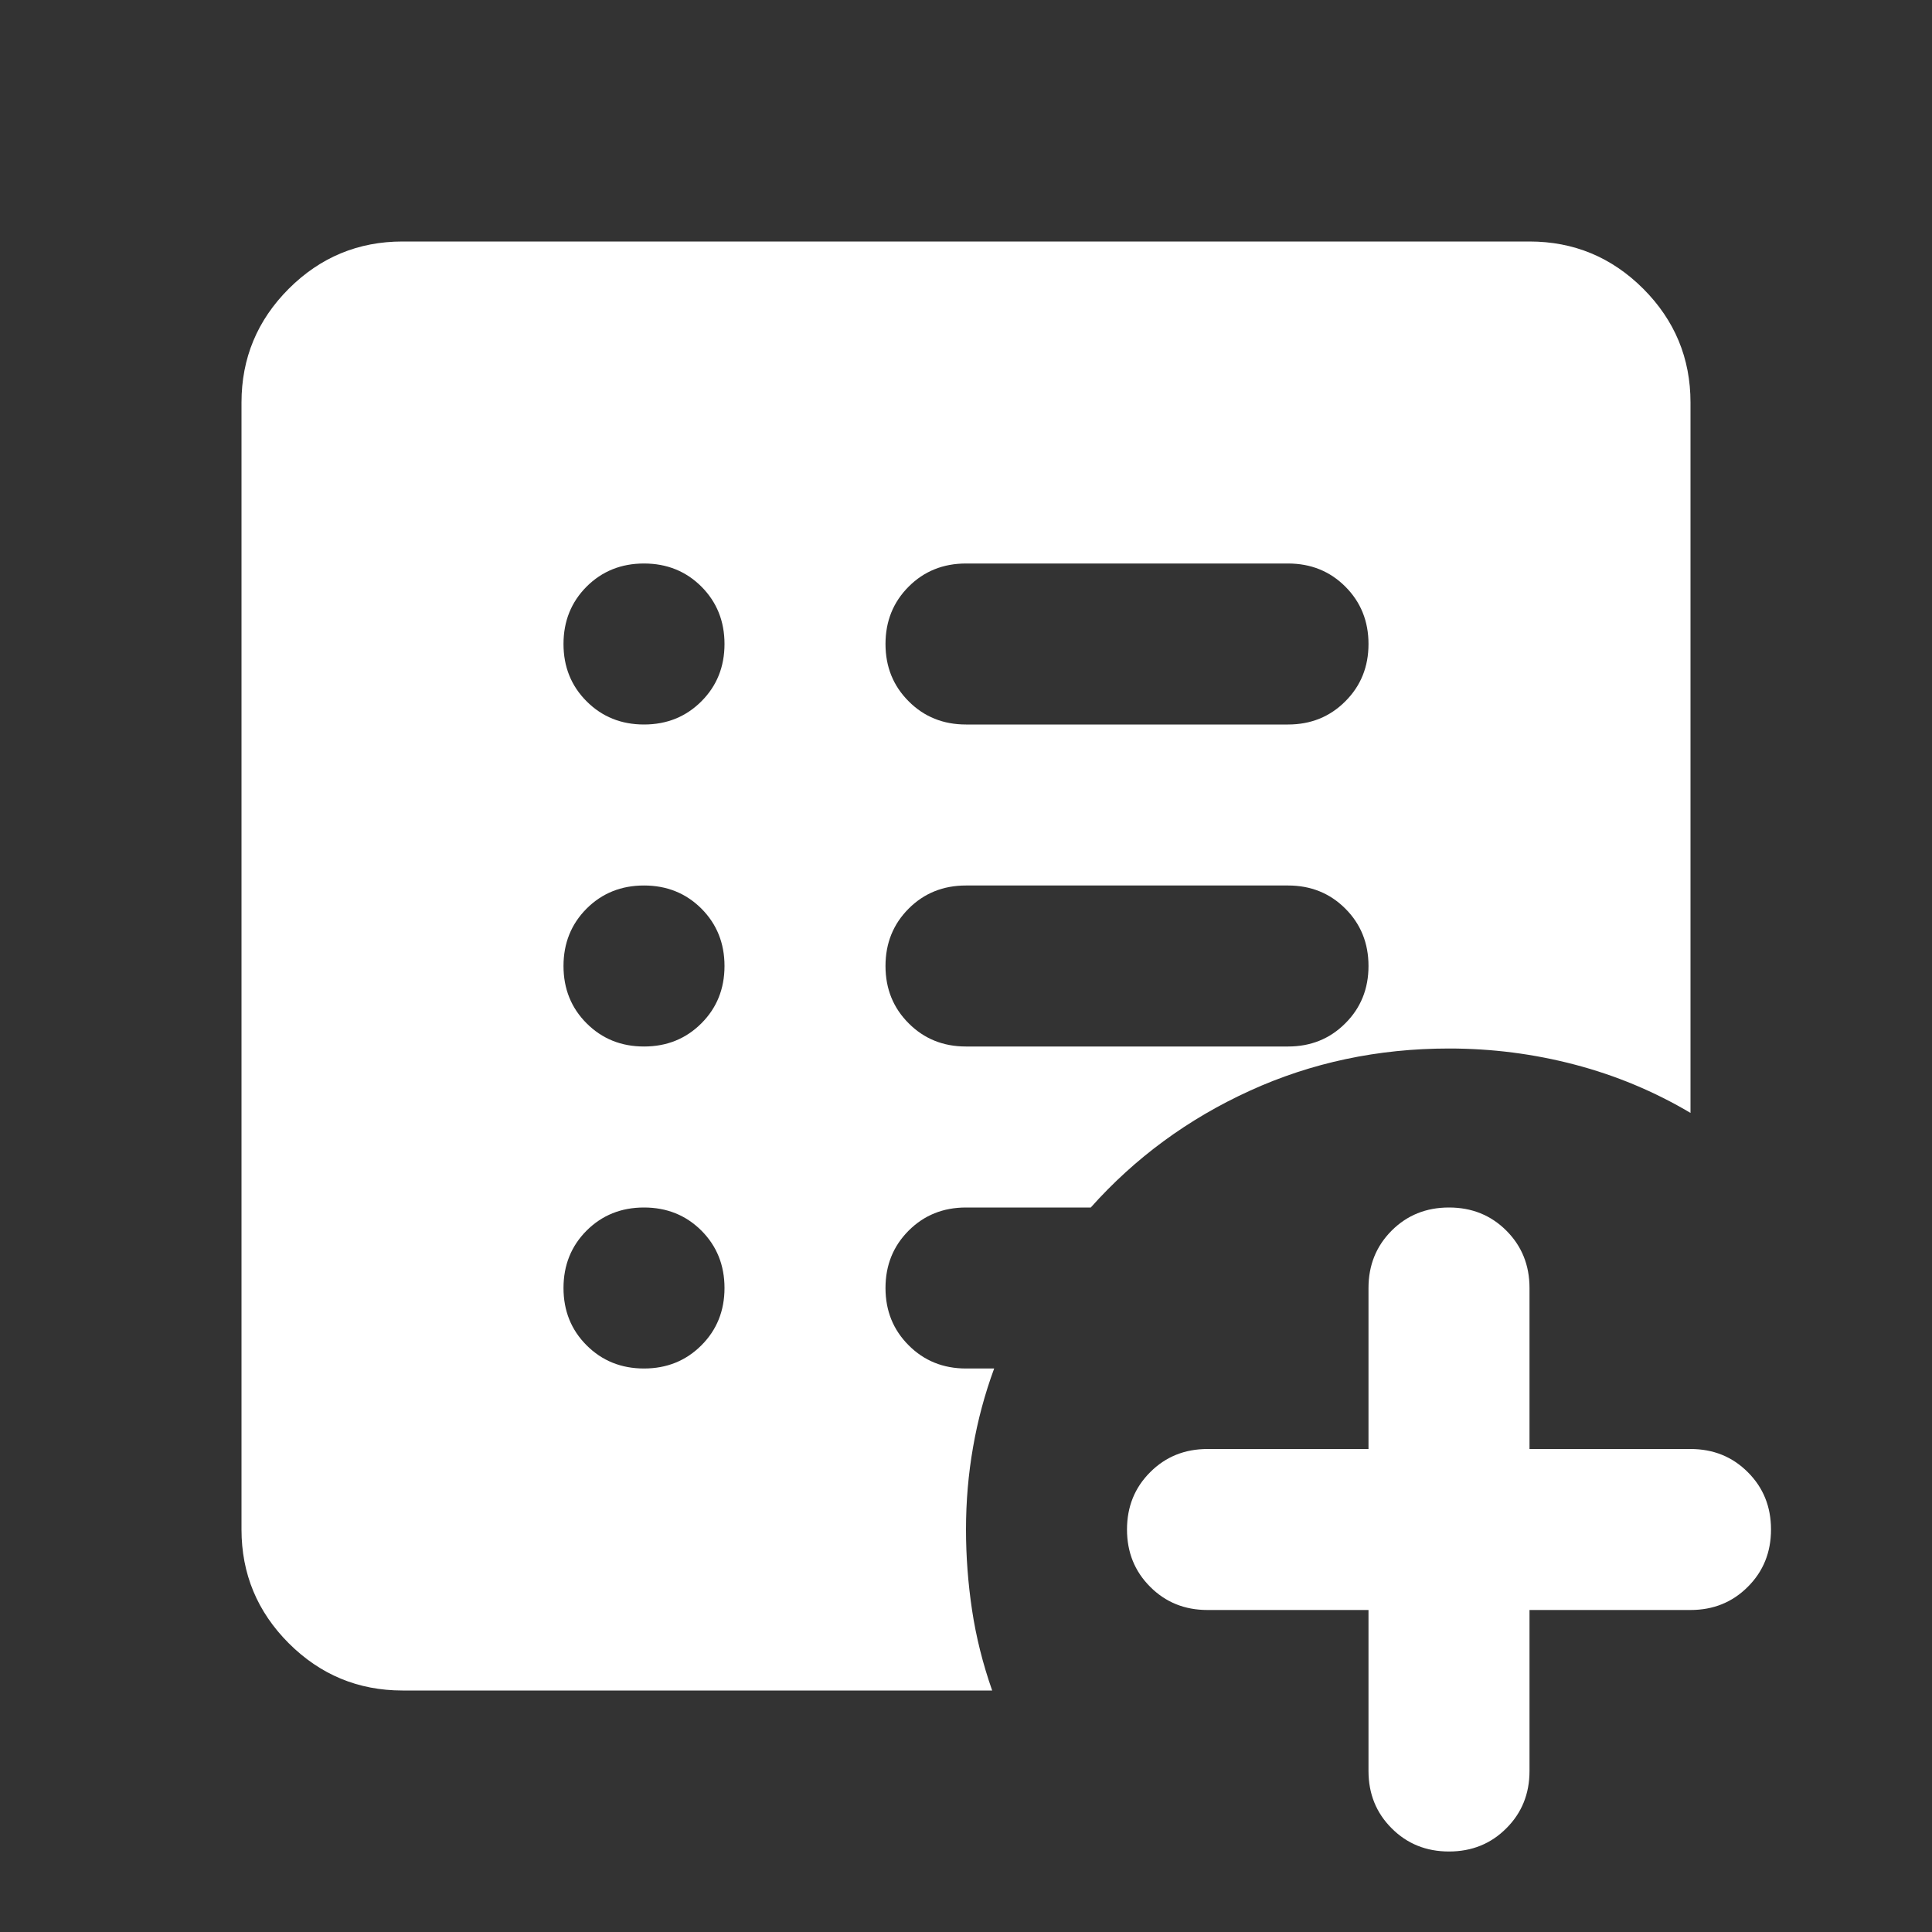 <svg width="184" height="184" viewBox="0 0 184 184" fill="none" xmlns="http://www.w3.org/2000/svg">
<rect x="0" y="0" width="184" height="184" fill="#333333" stroke="none"/>
<path d="M122.667 99.667C124.839 99.667 126.658 98.931 128.125 97.459C129.597 95.992 130.333 94.172 130.333 92C130.333 89.828 129.597 88.006 128.125 86.534C126.658 85.067 124.839 84.333 122.667 84.333H92C89.828 84.333 88.008 85.067 86.541 86.534C85.069 88.006 84.333 89.828 84.333 92C84.333 94.172 85.069 95.992 86.541 97.459C88.008 98.931 89.828 99.667 92 99.667H122.667ZM122.667 69C124.839 69 126.658 68.264 128.125 66.792C129.597 65.325 130.333 63.506 130.333 61.333C130.333 59.161 129.597 57.339 128.125 55.867C126.658 54.4 124.839 53.667 122.667 53.667H92C89.828 53.667 88.008 54.4 86.541 55.867C85.069 57.339 84.333 59.161 84.333 61.333C84.333 63.506 85.069 65.325 86.541 66.792C88.008 68.264 89.828 69 92 69H122.667ZM130.333 153.333H115C112.828 153.333 111.008 152.597 109.541 151.125C108.069 149.658 107.333 147.839 107.333 145.667C107.333 143.494 108.069 141.675 109.541 140.208C111.008 138.736 112.828 138 115 138H130.333V122.667C130.333 120.494 131.069 118.672 132.541 117.2C134.008 115.733 135.828 115 138 115C140.172 115 141.992 115.733 143.459 117.2C144.931 118.672 145.667 120.494 145.667 122.667V138H161C163.172 138 164.992 138.736 166.459 140.208C167.931 141.675 168.667 143.494 168.667 145.667C168.667 147.839 167.931 149.658 166.459 151.125C164.992 152.597 163.172 153.333 161 153.333H145.667V168.667C145.667 170.839 144.931 172.658 143.459 174.125C141.992 175.597 140.172 176.333 138 176.333C135.828 176.333 134.008 175.597 132.541 174.125C131.069 172.658 130.333 170.839 130.333 168.667V153.333ZM61.333 130.333C63.506 130.333 65.328 129.597 66.8 128.125C68.267 126.658 69 124.839 69 122.667C69 120.494 68.267 118.672 66.8 117.2C65.328 115.733 63.506 115 61.333 115C59.161 115 57.339 115.733 55.867 117.2C54.4 118.672 53.667 120.494 53.667 122.667C53.667 124.839 54.4 126.658 55.867 128.125C57.339 129.597 59.161 130.333 61.333 130.333ZM61.333 99.667C63.506 99.667 65.328 98.931 66.8 97.459C68.267 95.992 69 94.172 69 92C69 89.828 68.267 88.006 66.8 86.534C65.328 85.067 63.506 84.333 61.333 84.333C59.161 84.333 57.339 85.067 55.867 86.534C54.4 88.006 53.667 89.828 53.667 92C53.667 94.172 54.4 95.992 55.867 97.459C57.339 98.931 59.161 99.667 61.333 99.667ZM61.333 69C63.506 69 65.328 68.264 66.8 66.792C68.267 65.325 69 63.506 69 61.333C69 59.161 68.267 57.339 66.8 55.867C65.328 54.4 63.506 53.667 61.333 53.667C59.161 53.667 57.339 54.4 55.867 55.867C54.4 57.339 53.667 59.161 53.667 61.333C53.667 63.506 54.4 65.325 55.867 66.792C57.339 68.264 59.161 69 61.333 69ZM38.333 161C34.117 161 30.506 159.5 27.5 156.5C24.5 153.494 23 149.883 23 145.667V38.333C23 34.117 24.5 30.506 27.5 27.5C30.506 24.5 34.117 23 38.333 23H145.667C149.883 23 153.494 24.5 156.5 27.5C159.5 30.506 161 34.117 161 38.333V105.992C157.55 103.947 153.875 102.414 149.975 101.392C146.081 100.369 142.089 99.858 138 99.858C131.228 99.858 124.903 101.2 119.025 103.883C113.147 106.567 108.1 110.272 103.883 115H92C89.828 115 88.008 115.733 86.541 117.2C85.069 118.672 84.333 120.494 84.333 122.667C84.333 124.839 85.069 126.658 86.541 128.125C88.008 129.597 89.828 130.333 92 130.333H94.683C93.789 132.761 93.119 135.253 92.675 137.808C92.225 140.364 92 142.983 92 145.667C92 148.222 92.192 150.778 92.575 153.333C92.958 155.889 93.597 158.444 94.492 161H38.333Z" fill="white"/>
</svg>
